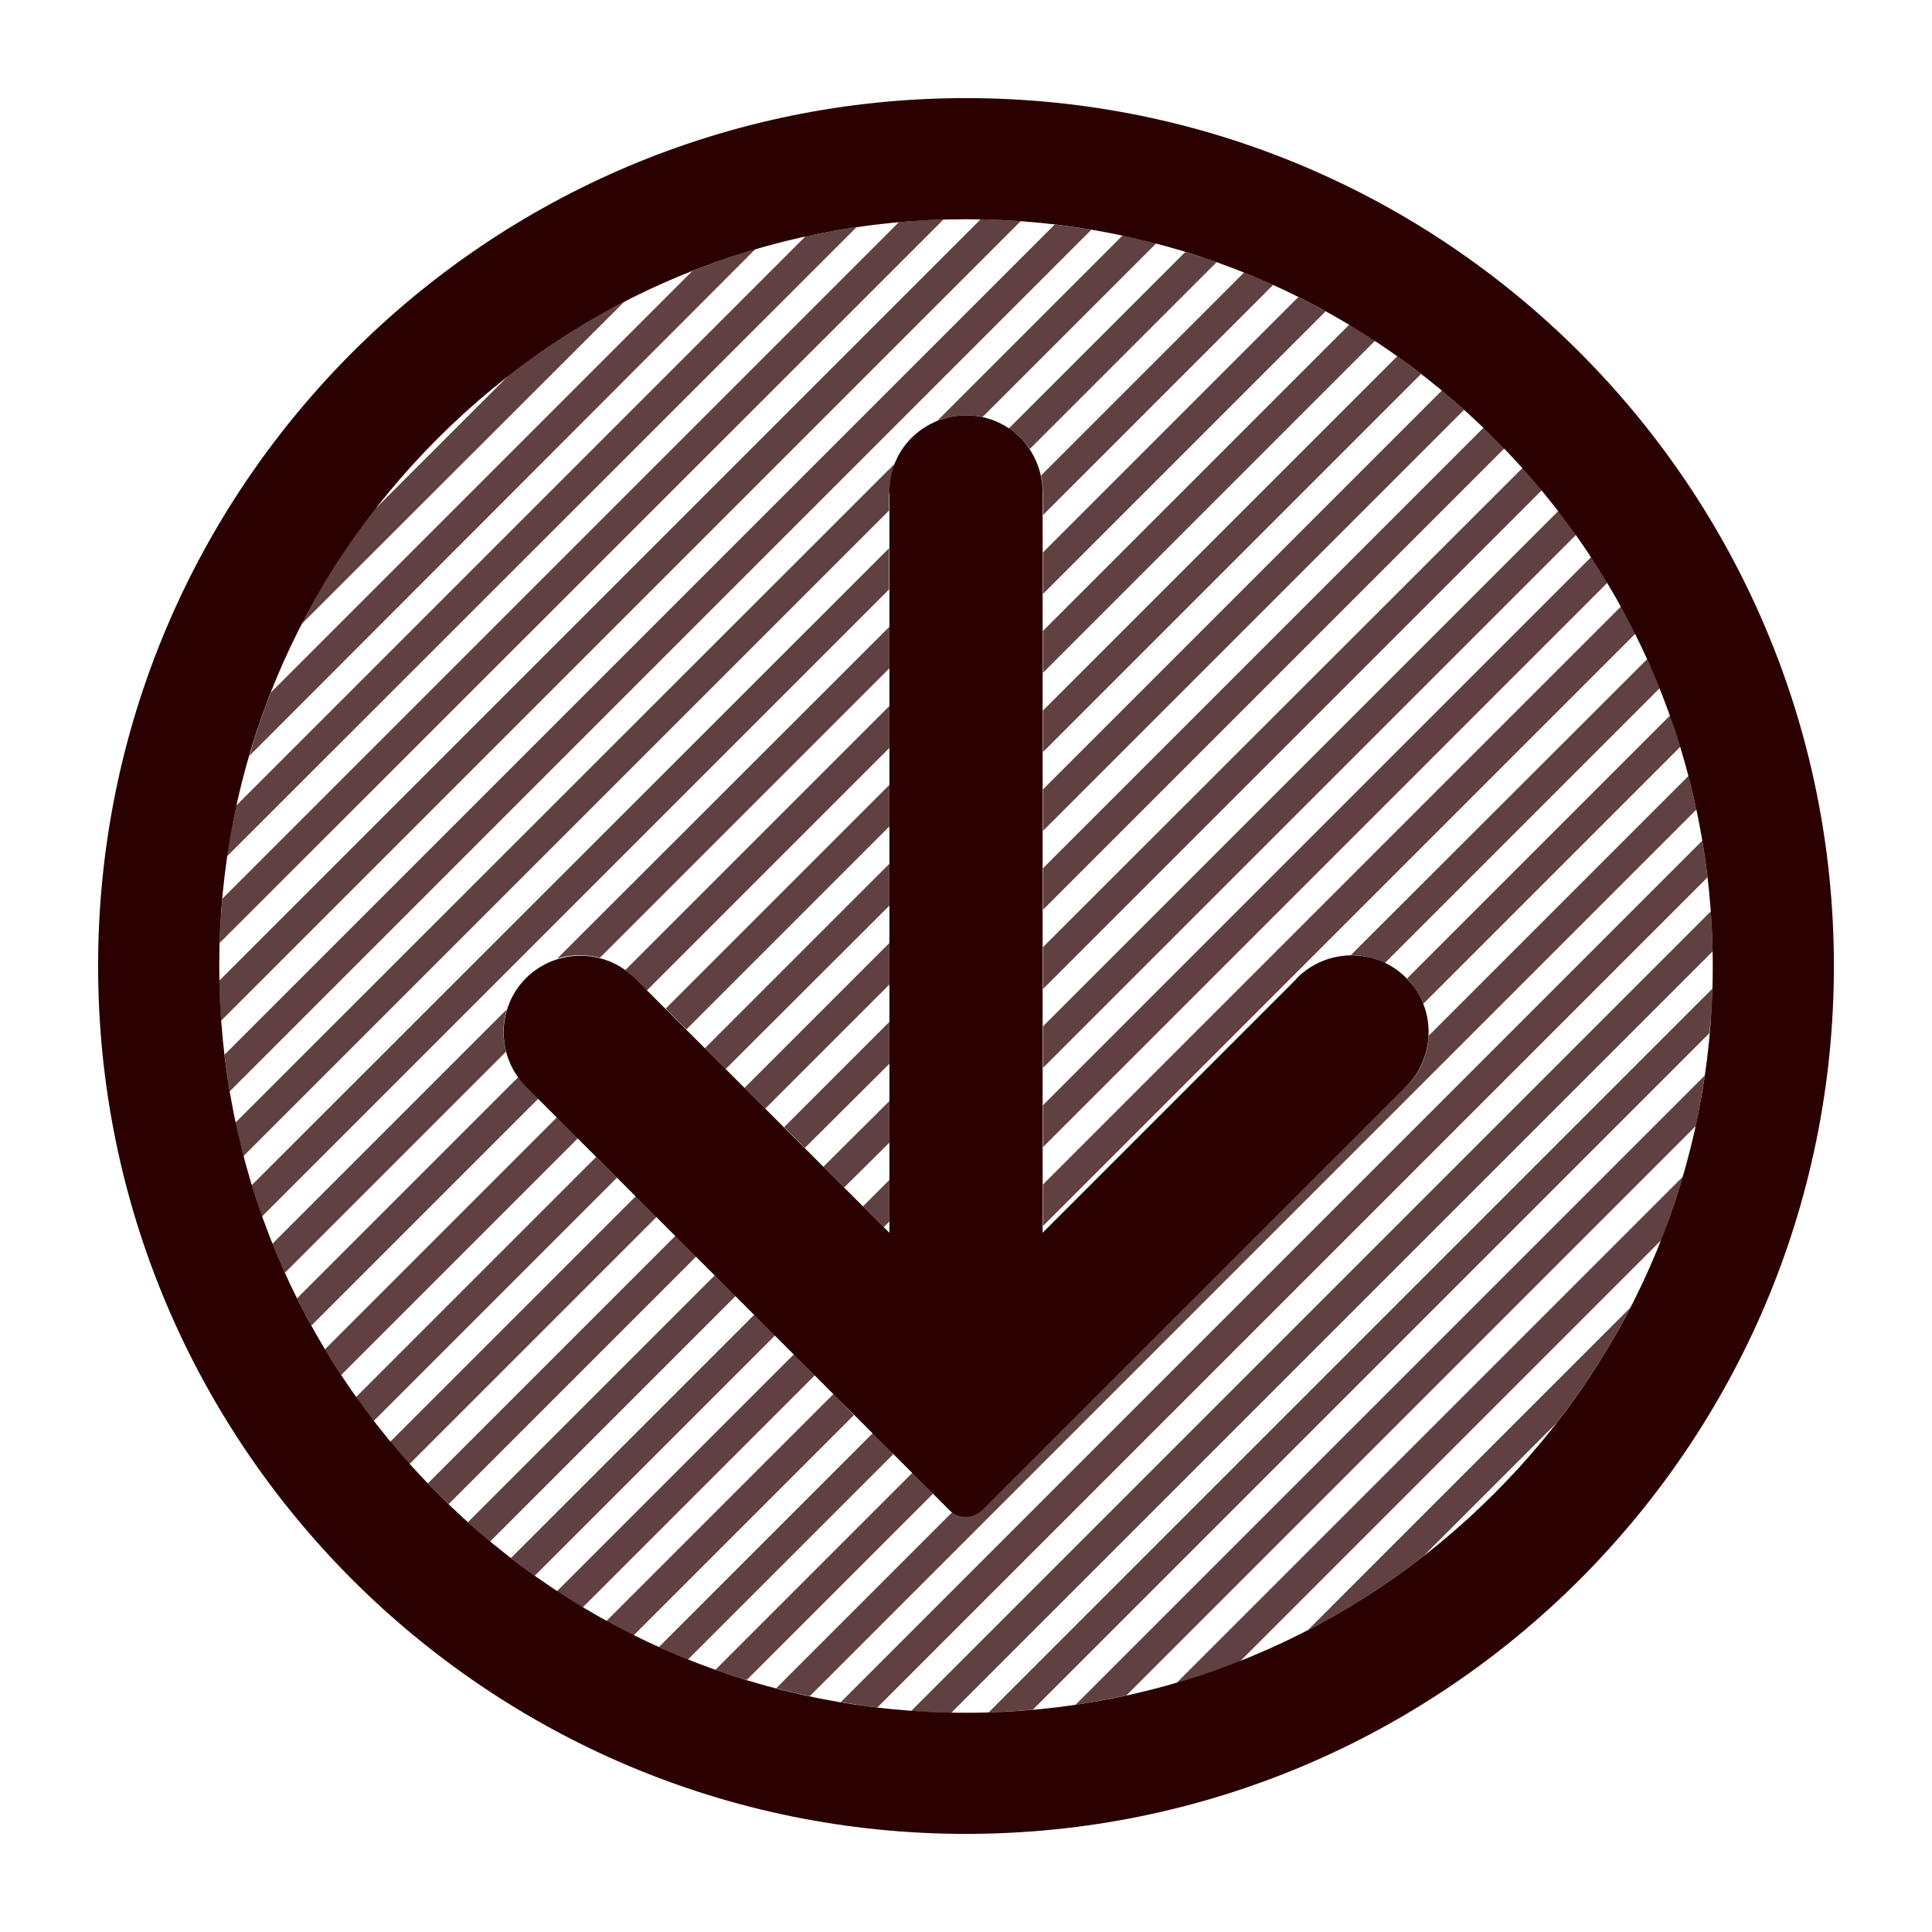 <?xml version="1.0" encoding="utf-8"?>
<!-- Generator: Adobe Illustrator 22.0.1, SVG Export Plug-In . SVG Version: 6.00 Build 0)  -->
<svg version="1.1"
	 id="svg2" xmlns:cc="http://creativecommons.org/ns#" xmlns:dc="http://purl.org/dc/elements/1.1/" xmlns:rdf="http://www.w3.org/1999/02/22-rdf-syntax-ns#" xmlns:svg="http://www.w3.org/2000/svg"
	 xmlns="http://www.w3.org/2000/svg" xmlns:xlink="http://www.w3.org/1999/xlink" x="0px" y="0px" viewBox="0 0 512 512"
	 style="enable-background:new 0 0 512 512;" xml:space="preserve">
<g>
	<path style="fill:#2B0000;" d="M256,26C129,26,26,129,26,256c0,127,103,230,230,230s230-103,230-230C486,129,383,26,256,26z
		 M395.9,395.9c-37.4,37.4-87.1,58-139.9,58s-102.6-20.6-139.9-58c-37.4-37.4-58-87.1-58-139.9c0-52.9,20.6-102.6,58-139.9
		c37.4-37.4,87.1-58,139.9-58s102.6,20.6,139.9,58c37.4,37.4,58,87.1,58,139.9C453.9,308.9,433.3,358.6,395.9,395.9z"/>
	<path style="fill:#2B0000;" d="M372.6,259.1c-7.9-7.9-20.8-7.9-28.8,0c-0.2,0.2-0.4,0.5-0.6,0.7l-66.9,66.9V130.8h0
		c0.1-5.3-1.9-10.7-5.9-14.8c-7.9-7.9-20.8-7.9-28.8,0c-4.1,4.1-6,9.4-5.9,14.8h0v195.9l-67.4-67.4c0,0-0.1-0.1-0.1-0.1
		c-7.9-7.9-20.8-7.9-28.8,0c-7.9,7.9-7.9,20.8,0,28.8l0,0l87.9,87.9l0,0l8.4,8.4v0h0l15.8,15.8l0.2,0.2c1.1,1.1,2.6,1.7,4.3,1.7
		c1.7,0,3.2-0.7,4.3-1.7l0.2-0.2l15.8-15.8h0v0l96.3-96.3l0,0C380.6,279.9,380.6,267,372.6,259.1z"/>
	<g style="opacity:0.75;">
		<polygon style="fill:#2B0000;" points="235.7,270.8 207.8,298.7 213.3,304.2 235.7,281.9 		"/>
		<path style="fill:#2B0000;" d="M259.9,58.1L58.1,259.9c0.1,3.5,0.2,7.1,0.5,10.6L270.5,58.6C267,58.4,263.4,58.2,259.9,58.1z"/>
		<path style="fill:#2B0000;" d="M367,255.2l72.8-72.8c-1-2.6-2.1-5.2-3.3-7.7L358,253.1C361.1,253.1,364.2,253.8,367,255.2z"/>
		<path style="fill:#2B0000;" d="M260.4,110.5l46-46c-3-0.8-5.9-1.5-8.9-2.1l-49.1,49.1C252.2,110,256.4,109.7,260.4,110.5z"/>
		<path style="fill:#2B0000;" d="M276.4,324.9l157-157c-1.2-2.4-2.5-4.8-3.8-7.2L276.4,313.9V324.9z"/>
		<path style="fill:#2B0000;" d="M279.5,59.5l-220,220c0.4,3.2,0.8,6.5,1.4,9.7L289.2,60.9C286,60.3,282.7,59.9,279.5,59.5z"/>
		<path style="fill:#2B0000;" d="M235.7,145.2L66.7,314.1c0.9,2.8,1.8,5.6,2.7,8.3l166.2-166.2V145.2z"/>
		<path style="fill:#2B0000;" d="M238.2,58.9L58.9,238.2c-0.3,3.9-0.6,7.8-0.7,11.7L250,58.2C246,58.3,242.1,58.5,238.2,58.9z"/>
		<path style="fill:#2B0000;" d="M213.5,62.6L62.6,213.5c-1,4.5-1.8,9-2.5,13.5L227,60.2C222.5,60.9,218,61.7,213.5,62.6z"/>
		<path style="fill:#2B0000;" d="M134.3,267.5l-62.1,62.1c1,2.6,2.1,5.2,3.3,7.7l58.6-58.6C133.1,275,133.2,271.1,134.3,267.5z"/>
		<path style="fill:#2B0000;" d="M270.4,116c0.9,0.9,1.8,2,2.5,3l49.5-49.5c-2.7-1-5.5-1.9-8.3-2.7l-46.8,46.8
			C268.4,114.2,269.5,115,270.4,116z"/>
		<path style="fill:#2B0000;" d="M183.5,71.8L71.8,183.5c-2.2,5.5-4.1,11.1-5.7,16.8L200.2,66C194.6,67.7,189,69.6,183.5,71.8z"/>
		<path style="fill:#2B0000;" d="M235.7,130.8L235.7,130.8c0-2.7,0.5-5.4,1.5-8L62.4,297.5c0.6,3,1.3,6,2.1,8.9l171.1-171.1V130.8z"
			/>
		<path style="fill:#2B0000;" d="M276.4,283l141.3-141.3c-1.5-2.1-3.1-4.3-4.7-6.3L276.4,272V283z"/>
		<path style="fill:#2B0000;" d="M235.7,187.1l-70,70c0.9,0.6,1.7,1.3,2.4,2.1c0,0,0.1,0.1,0.1,0.1l3.2,3.2l64.3-64.3V187.1z"/>
		<path style="fill:#2B0000;" d="M276.4,241.1l122.3-122.3c-0.9-0.9-1.8-1.9-2.7-2.8c-0.9-0.9-1.9-1.8-2.8-2.7L276.4,230.1V241.1z"
			/>
		<polygon style="fill:#2B0000;" points="235.7,208 176.4,267.3 181.9,272.8 235.7,219 		"/>
		<path style="fill:#2B0000;" d="M276.4,262.1l132.2-132.2c-1.7-2-3.4-4-5.1-5.9L276.4,251V262.1z"/>
		<path style="fill:#2B0000;" d="M276.4,199.3L376.6,99.1c-2.1-1.6-4.2-3.2-6.3-4.7l-93.9,93.9V199.3z"/>
		<path style="fill:#2B0000;" d="M276.4,220.2L388,108.6c-1.9-1.7-3.9-3.5-5.9-5.1L276.4,209.2V220.2z"/>
		<path style="fill:#2B0000;" d="M276.4,130.8L276.4,130.8l0,5.7l61-61c-2.6-1.2-5.1-2.2-7.7-3.3l-53.8,53.8
			C276.2,127.5,276.4,129.1,276.4,130.8z"/>
		<path style="fill:#2B0000;" d="M276.4,157.4l74.9-74.9c-2.4-1.3-4.8-2.6-7.2-3.8l-67.7,67.7V157.4z"/>
		<polygon style="fill:#2B0000;" points="235.7,291.8 218.2,309.2 223.7,314.7 235.7,302.8 		"/>
		<polygon style="fill:#2B0000;" points="235.7,249.9 197.3,288.3 202.8,293.8 235.7,260.9 		"/>
		<path style="fill:#2B0000;" d="M276.4,304l149.6-149.6c-1.4-2.3-2.8-4.5-4.3-6.8L276.4,292.9V304z"/>
		<polygon style="fill:#2B0000;" points="235.7,228.9 186.8,277.8 192.3,283.3 235.7,240 		"/>
		<path style="fill:#2B0000;" d="M276.4,178.3l88-88c-2.2-1.5-4.5-2.9-6.8-4.3l-81.2,81.2V178.3z"/>
		<path style="fill:#2B0000;" d="M453.8,262L262,453.8c3.9-0.1,7.8-0.4,11.7-0.7l179.3-179.3C453.5,269.9,453.7,266,453.8,262z"/>
		<path style="fill:#2B0000;" d="M220.9,369.4l-60.2,60.2c2.4,1.3,4.8,2.6,7.2,3.8l58.4-58.4L220.9,369.4z"/>
		<path style="fill:#2B0000;" d="M451.1,222.8L222.8,451.1c3.2,0.5,6.4,1,9.7,1.4l220-220C452.1,229.3,451.7,226,451.1,222.8z"/>
		<path style="fill:#2B0000;" d="M453.4,241.5L241.5,453.4c3.5,0.3,7,0.4,10.6,0.5l201.8-201.8C453.8,248.6,453.6,245,453.4,241.5z"
			/>
		<path style="fill:#2B0000;" d="M241.8,390.3l-52.2,52.2c2.7,1,5.5,1.9,8.3,2.7l49.4-49.4L241.8,390.3z"/>
		<path style="fill:#2B0000;" d="M235.7,384.2L235.7,384.2L235.7,384.2l-4.4-4.4l-56.7,56.7c2.6,1.2,5.1,2.2,7.7,3.3l54.4-54.4
			L235.7,384.2z"/>
		<path style="fill:#2B0000;" d="M447.5,205.6l-68.9,68.9c-0.2,4.9-2.2,9.7-5.9,13.4l0,0l-96.3,96.3v0h0L260.6,400l-0.2,0.2
			c-1.1,1.1-2.6,1.7-4.3,1.7c-1.4,0-2.7-0.5-3.7-1.2l-46.7,46.7c3,0.8,5.9,1.5,8.9,2.1l235-235C448.9,211.5,448.2,208.5,447.5,205.6
			z"/>
		<path style="fill:#2B0000;" d="M446,311.8L311.8,446c5.7-1.7,11.3-3.6,16.8-5.7l111.7-111.7C442.4,323,444.3,317.4,446,311.8z"/>
		<path style="fill:#2B0000;" d="M432,346.6L346.6,432c10.7-5.5,21-12.1,30.6-19.6l35.2-35.2C419.9,367.6,426.5,357.4,432,346.6z"/>
		<path style="fill:#2B0000;" d="M377.2,266l68.1-68.1c-0.9-2.8-1.8-5.6-2.7-8.3l-69.7,69.7C374.7,261.3,376.2,263.6,377.2,266z"/>
		<path style="fill:#2B0000;" d="M451.8,285L285,451.8c4.5-0.7,9-1.5,13.5-2.5l150.9-150.9C450.3,294,451.1,289.5,451.8,285z"/>
		<path style="fill:#2B0000;" d="M199.9,348.4l-64.5,64.5c2.1,1.6,4.2,3.2,6.3,4.7l63.7-63.7L199.9,348.4z"/>
		<path style="fill:#2B0000;" d="M158,306.6l-63.7,63.7c1.5,2.1,3.1,4.3,4.7,6.3l64.5-64.5L158,306.6z"/>
		<path style="fill:#2B0000;" d="M159,253.8l76.7-76.7v-11L147.7,254C151.4,252.9,155.3,252.9,159,253.8z"/>
		<path style="fill:#2B0000;" d="M168.5,317l-65.1,65.1c1.7,2,3.4,4,5.1,5.9l65.5-65.5L168.5,317z"/>
		<path style="fill:#2B0000;" d="M147.6,296.1l-61.5,61.5c1.4,2.3,2.8,4.5,4.3,6.8l62.8-62.8L147.6,296.1z"/>
		<path style="fill:#2B0000;" d="M134.7,99.6l-35.2,35.2c-7.5,9.6-14,19.9-19.6,30.6L165.4,80C154.6,85.5,144.4,92.1,134.7,99.6z"/>
		<polygon style="fill:#2B0000;" points="228.7,319.7 234.2,325.2 235.7,323.7 235.7,312.7 		"/>
		<path style="fill:#2B0000;" d="M210.4,358.9l-62.8,62.8c2.2,1.5,4.5,2.9,6.8,4.3l61.5-61.5L210.4,358.9z"/>
		<path style="fill:#2B0000;" d="M179,327.5l-65.6,65.6c0.9,0.9,1.8,1.9,2.7,2.8c0.9,0.9,1.9,1.8,2.8,2.7l65.6-65.6L179,327.5z"/>
		<path style="fill:#2B0000;" d="M139.4,287.9L139.4,287.9c-0.8-0.8-1.4-1.6-2.1-2.4l-58.6,58.6c1.2,2.4,2.5,4.8,3.8,7.2l60.2-60.2
			L139.4,287.9z"/>
		<path style="fill:#2B0000;" d="M189.4,338L124,403.4c1.9,1.7,3.9,3.5,5.9,5.1l65.1-65.1L189.4,338z"/>
	</g>
</g>
</svg>
